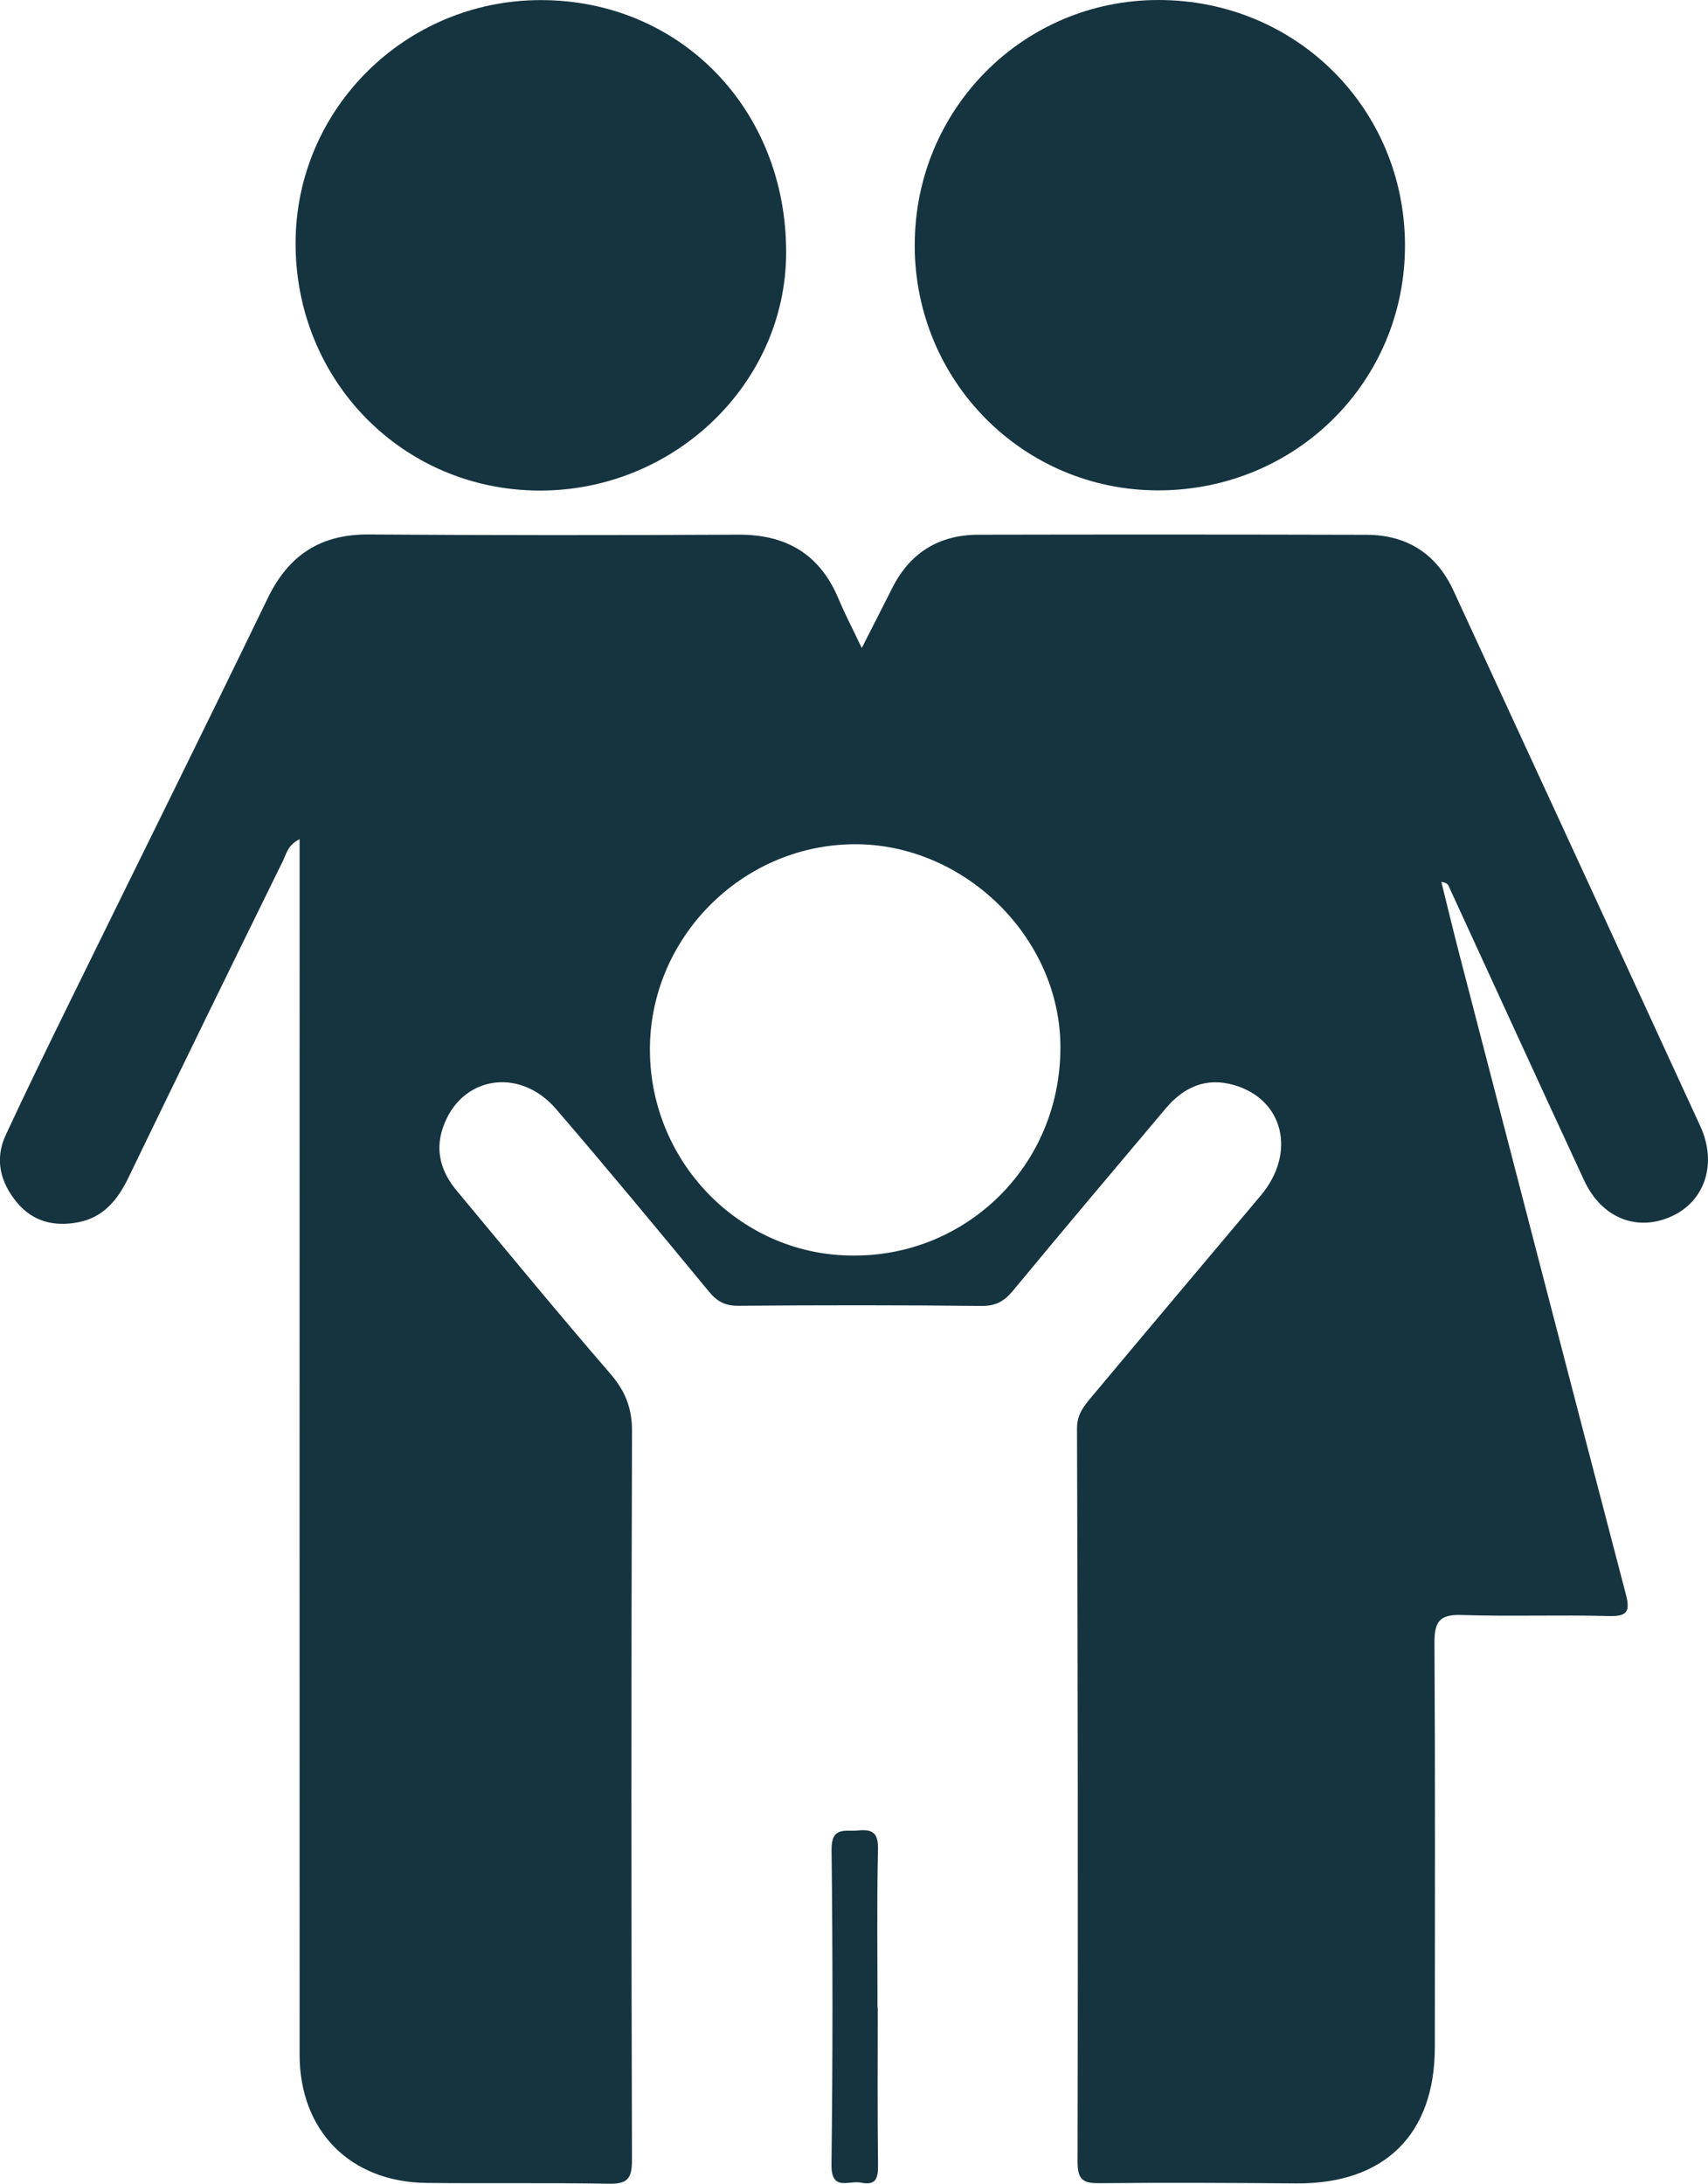 <?xml version="1.0" encoding="UTF-8"?>
<svg id="Layer_1" data-name="Layer 1" xmlns="http://www.w3.org/2000/svg" viewBox="0 0 365.48 467.17">
  <defs>
    <style>
      .cls-1 {
        fill: #153440;
      }
    </style>
  </defs>
  <g id="parent">
    <path class="cls-1" d="M184.41,138.61c2.49-4.9,4.53-8.86,6.53-12.84,3.82-7.6,10.08-11.36,18.46-11.38,27.67-.06,55.33-.05,83,.02,8.65,.02,14.97,4.05,18.6,11.91,17.65,38.19,35.26,76.4,52.84,114.62,3.62,7.88,1.05,15.9-5.97,19.19-7.46,3.5-15.12,.53-18.9-7.61-9.72-20.95-19.32-41.97-28.98-62.95-.19-.41-.5-.75-1.57-.9,1.34,5.37,2.62,10.76,4.02,16.12,11.79,45.42,23.57,90.84,35.45,136.23,.96,3.66,.4,4.83-3.67,4.71-10.49-.29-21,.12-31.49-.23-4.71-.16-5.81,1.49-5.78,5.93,.17,28.83,.1,57.66,.08,86.5,0,18.72-10.79,29.3-29.59,29.17-14-.1-28-.19-42-.04-3.49,.04-4.86-.54-4.86-4.54,.11-52.33,.05-104.66-.12-156.99,0-3.13,1.67-4.95,3.32-6.93,11.96-14.31,24-28.56,36-42.84,7.65-9.11,4.92-20.53-5.68-23.62-6-1.75-10.8,.41-14.65,4.98-10.95,12.98-21.91,25.97-32.74,39.06-1.86,2.24-3.67,3.23-6.69,3.2-17.33-.18-34.66-.18-52-.03-2.83,.02-4.54-.88-6.29-3-10.82-13.1-21.65-26.2-32.73-39.08-7.92-9.21-20.54-6.98-24.24,4.02-1.72,5.09-.3,9.52,2.99,13.46,10.87,13.06,21.66,26.19,32.77,39.04,3.24,3.74,4.74,7.38,4.72,12.42-.18,52-.16,104-.01,155.99,.01,4.02-1.12,5.04-4.98,4.97-13-.23-26-.02-39-.17-16.33-.19-27.14-11.14-27.14-27.46-.02-83.5,0-166.99,0-250.49,0-2.94,0-5.88,0-9.52-2.57,1.28-2.87,3.23-3.58,4.67-11.08,22.55-22.12,45.12-33.05,67.74-2.3,4.77-5.35,8.5-10.73,9.54-5.06,.98-9.7-.09-13.12-4.22-3.55-4.28-4.82-9.22-2.41-14.43,4.48-9.65,9.16-19.21,13.85-28.77,14.06-28.68,28.28-57.28,42.19-86.03,4.49-9.29,11.32-13.76,21.67-13.69,26.33,.18,52.66,.18,79,.04,10.33-.06,17.51,4.17,21.52,13.77,1.33,3.18,2.94,6.25,4.95,10.47Zm-1.48,129.99c23.72,0,43.85-18.99,43.98-44.31,.12-23.77-20.72-43.9-44.27-43.68-24.05,.22-43.75,20.22-43.57,44.24,.18,24.28,19.93,43.99,43.86,43.75Z"/>
    <path class="cls-1" d="M115.34,104.95c-29.2-.12-52.2-23.57-52.09-53.09C63.36,23.24,86.79,.06,115.64,.02c29.92-.04,52.69,23.4,52.58,54.12-.1,27.96-24,50.93-52.89,50.81Z"/>
    <path class="cls-1" d="M195.74,52.45C195.72,23.37,218.95,0,247.89,0c29.38,0,52.68,23.14,52.75,52.43,.07,29.16-23.3,52.42-52.72,52.48-28.91,.05-52.18-23.33-52.19-52.45Z"/>
    <path class="cls-1" d="M187.82,429.54c0,11.14-.08,22.28,.06,33.42,.03,2.78-.22,4.7-3.65,3.98-2.53-.54-6.39,2-6.31-3.88,.28-22.44,.28-44.89,.02-67.33-.06-5.08,2.93-3.86,5.7-4.13,3.14-.31,4.31,.56,4.23,4.04-.25,11.3-.1,22.61-.1,33.92h.06Z"/>
  </g>
</svg>